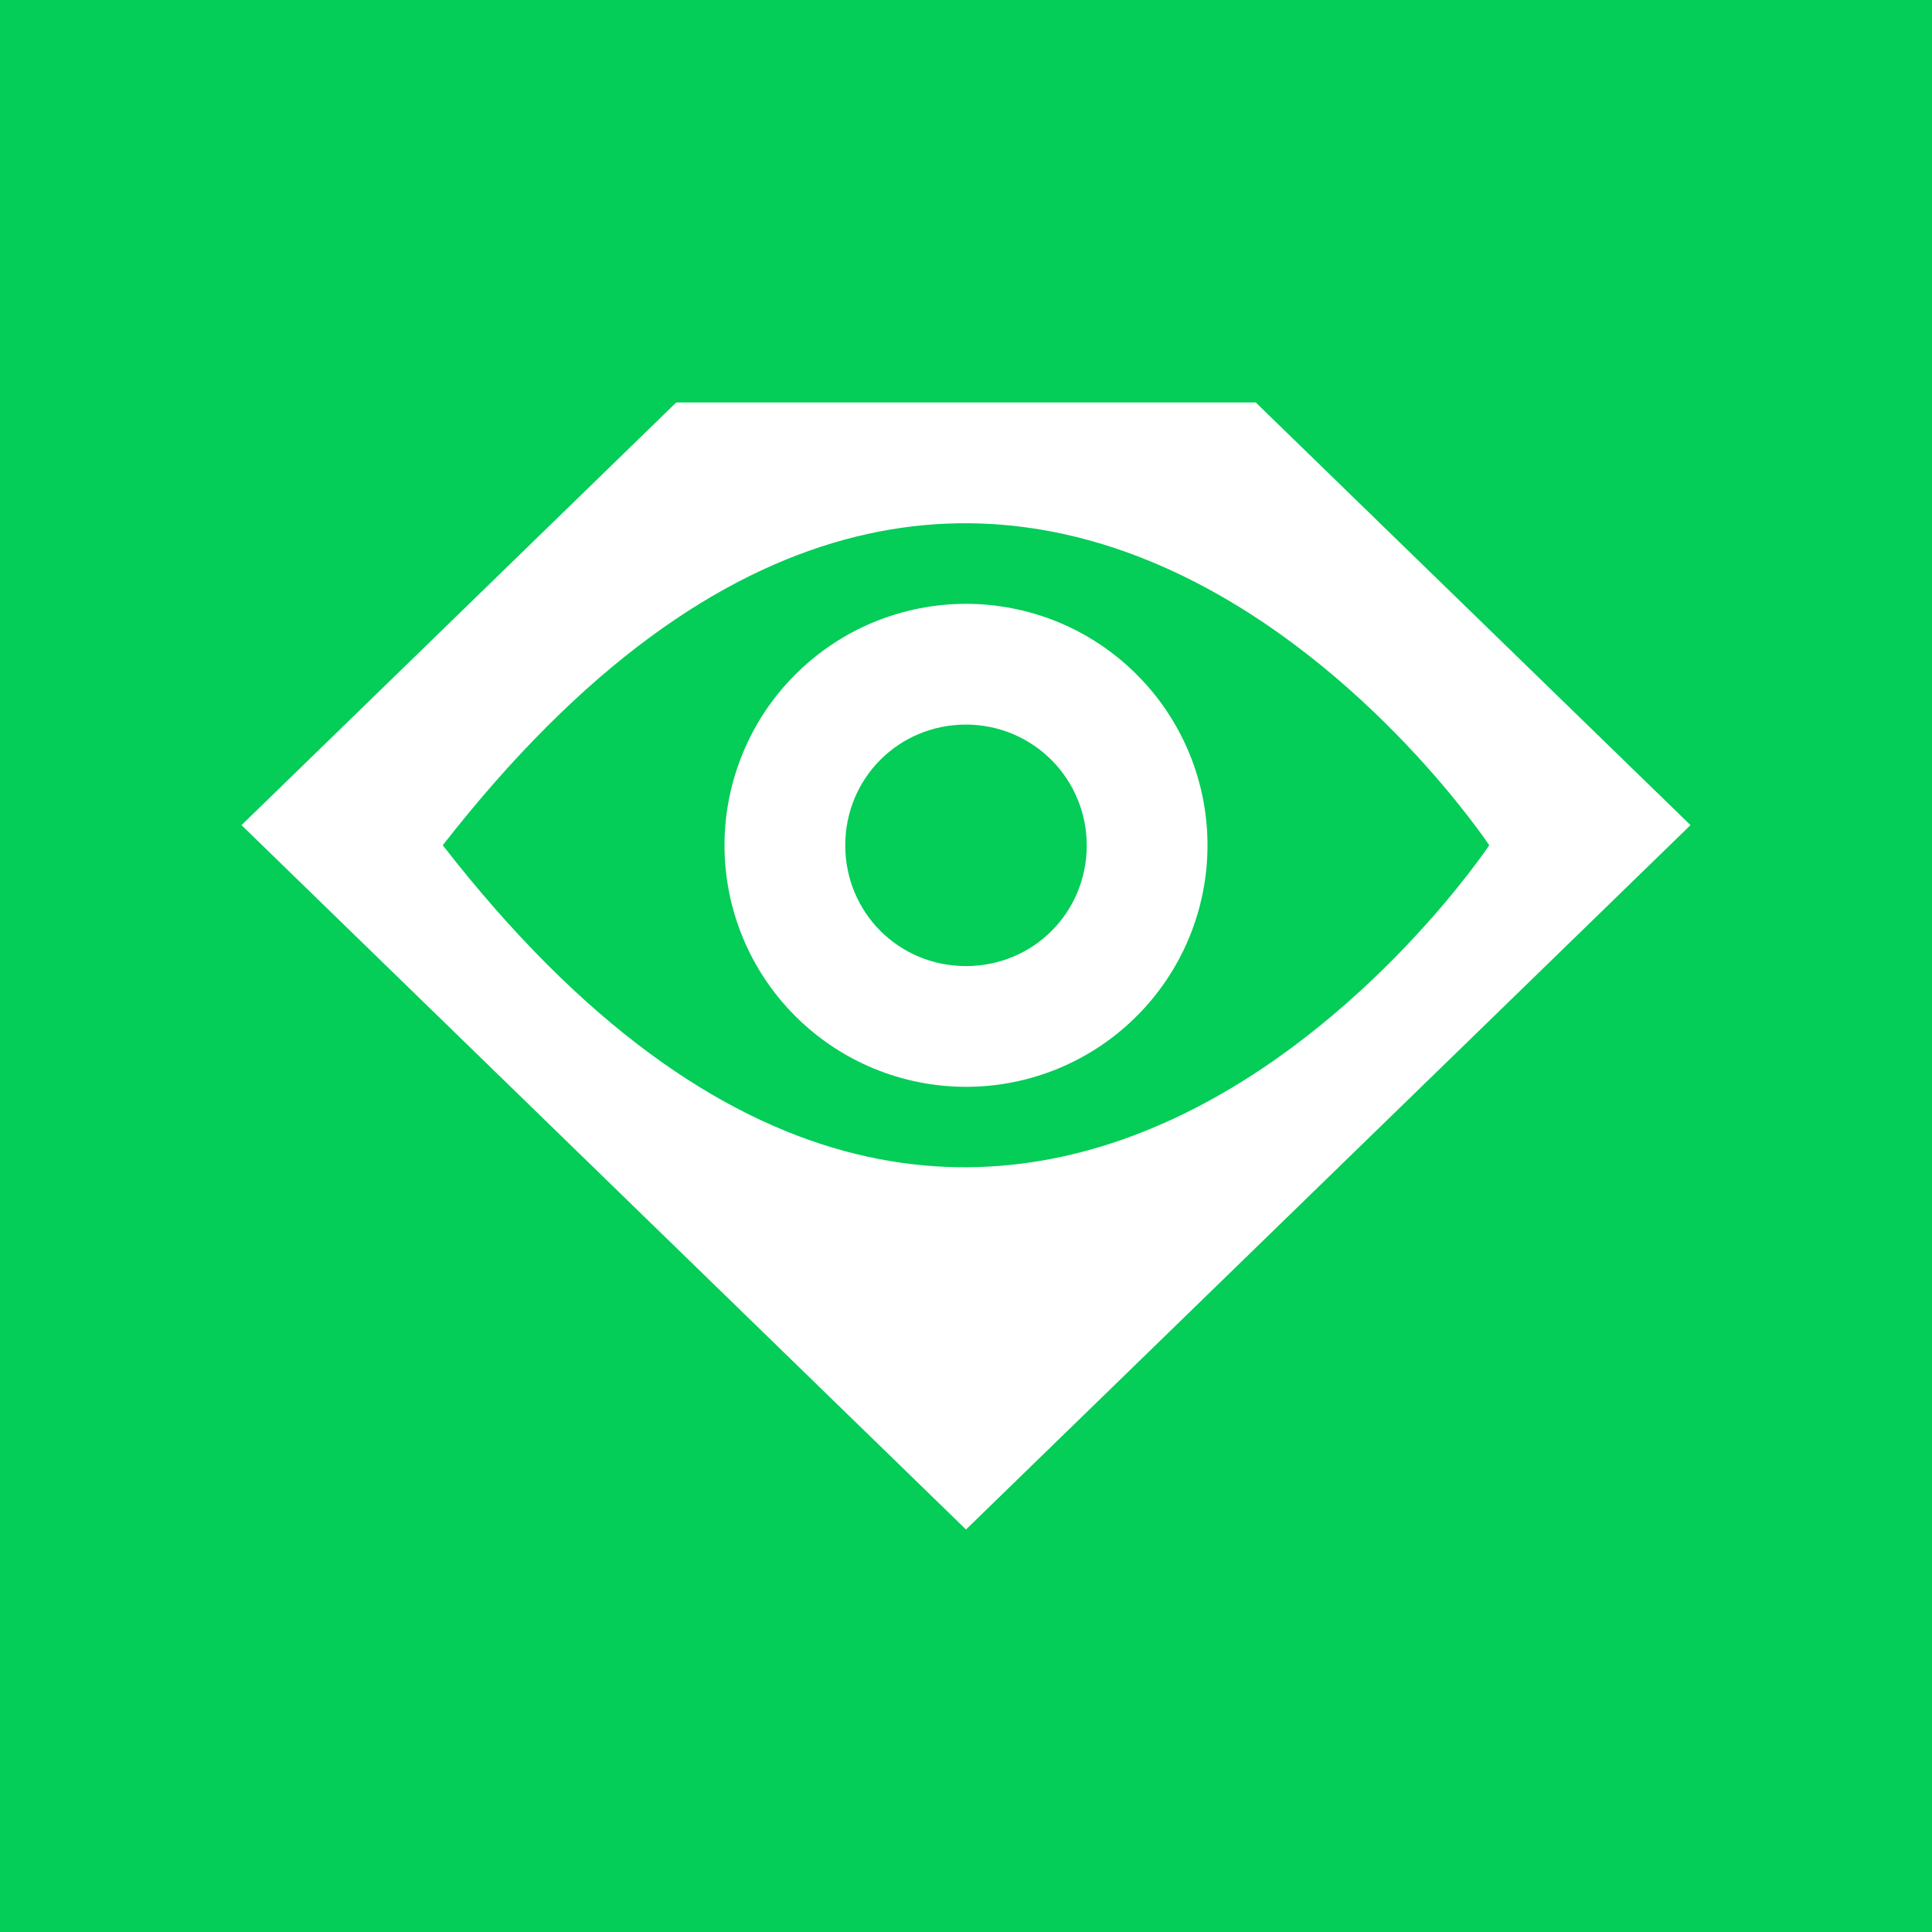 <svg width="24" height="24" viewBox="0 0 24 24" fill="none" xmlns="http://www.w3.org/2000/svg">
<rect x="0" y="0" width="24" height="24" fill="#333333" stroke="none"/>
<g clip-path="url(#clip0_328_38401)">
<path d="M24 0H0V24H24V0Z" fill="#04CD58"/>
<path fill-rule="evenodd" clip-rule="evenodd" d="M21 10.25L15.6 5H8.4L3 10.25L12 19L21 10.25ZM18.5 10.5C18.5 10.5 12.52 1.5 5.5 10.5C12.5 19.5 18.5 10.5 18.5 10.5Z" fill="white"/>
<path fill-rule="evenodd" clip-rule="evenodd" d="M15 10.501C15 10.107 14.923 9.717 14.772 9.353C14.621 8.989 14.4 8.658 14.121 8.38C13.843 8.101 13.512 7.88 13.148 7.729C12.784 7.579 12.394 7.501 12 7.501C11.606 7.501 11.216 7.579 10.852 7.729C10.488 7.88 10.157 8.101 9.879 8.38C9.6 8.658 9.379 8.989 9.229 9.353C9.078 9.717 9 10.107 9 10.501C9 11.296 9.316 12.06 9.879 12.622C10.441 13.185 11.205 13.501 12 13.501C12.796 13.501 13.559 13.185 14.121 12.622C14.684 12.06 15 11.296 15 10.501ZM13.5 10.501C13.5 10.103 13.342 9.722 13.061 9.44C12.78 9.159 12.398 9.001 12 9.001C11.165 9.001 10.5 9.666 10.5 10.501C10.5 11.336 11.165 12.001 12 12.001C12.835 12.001 13.5 11.336 13.5 10.501Z" fill="white"/>
</g>
<defs>
<clipPath id="clip0_328_38401">
<rect width="24" height="24" fill="white"/>
</clipPath>
</defs>
</svg>
